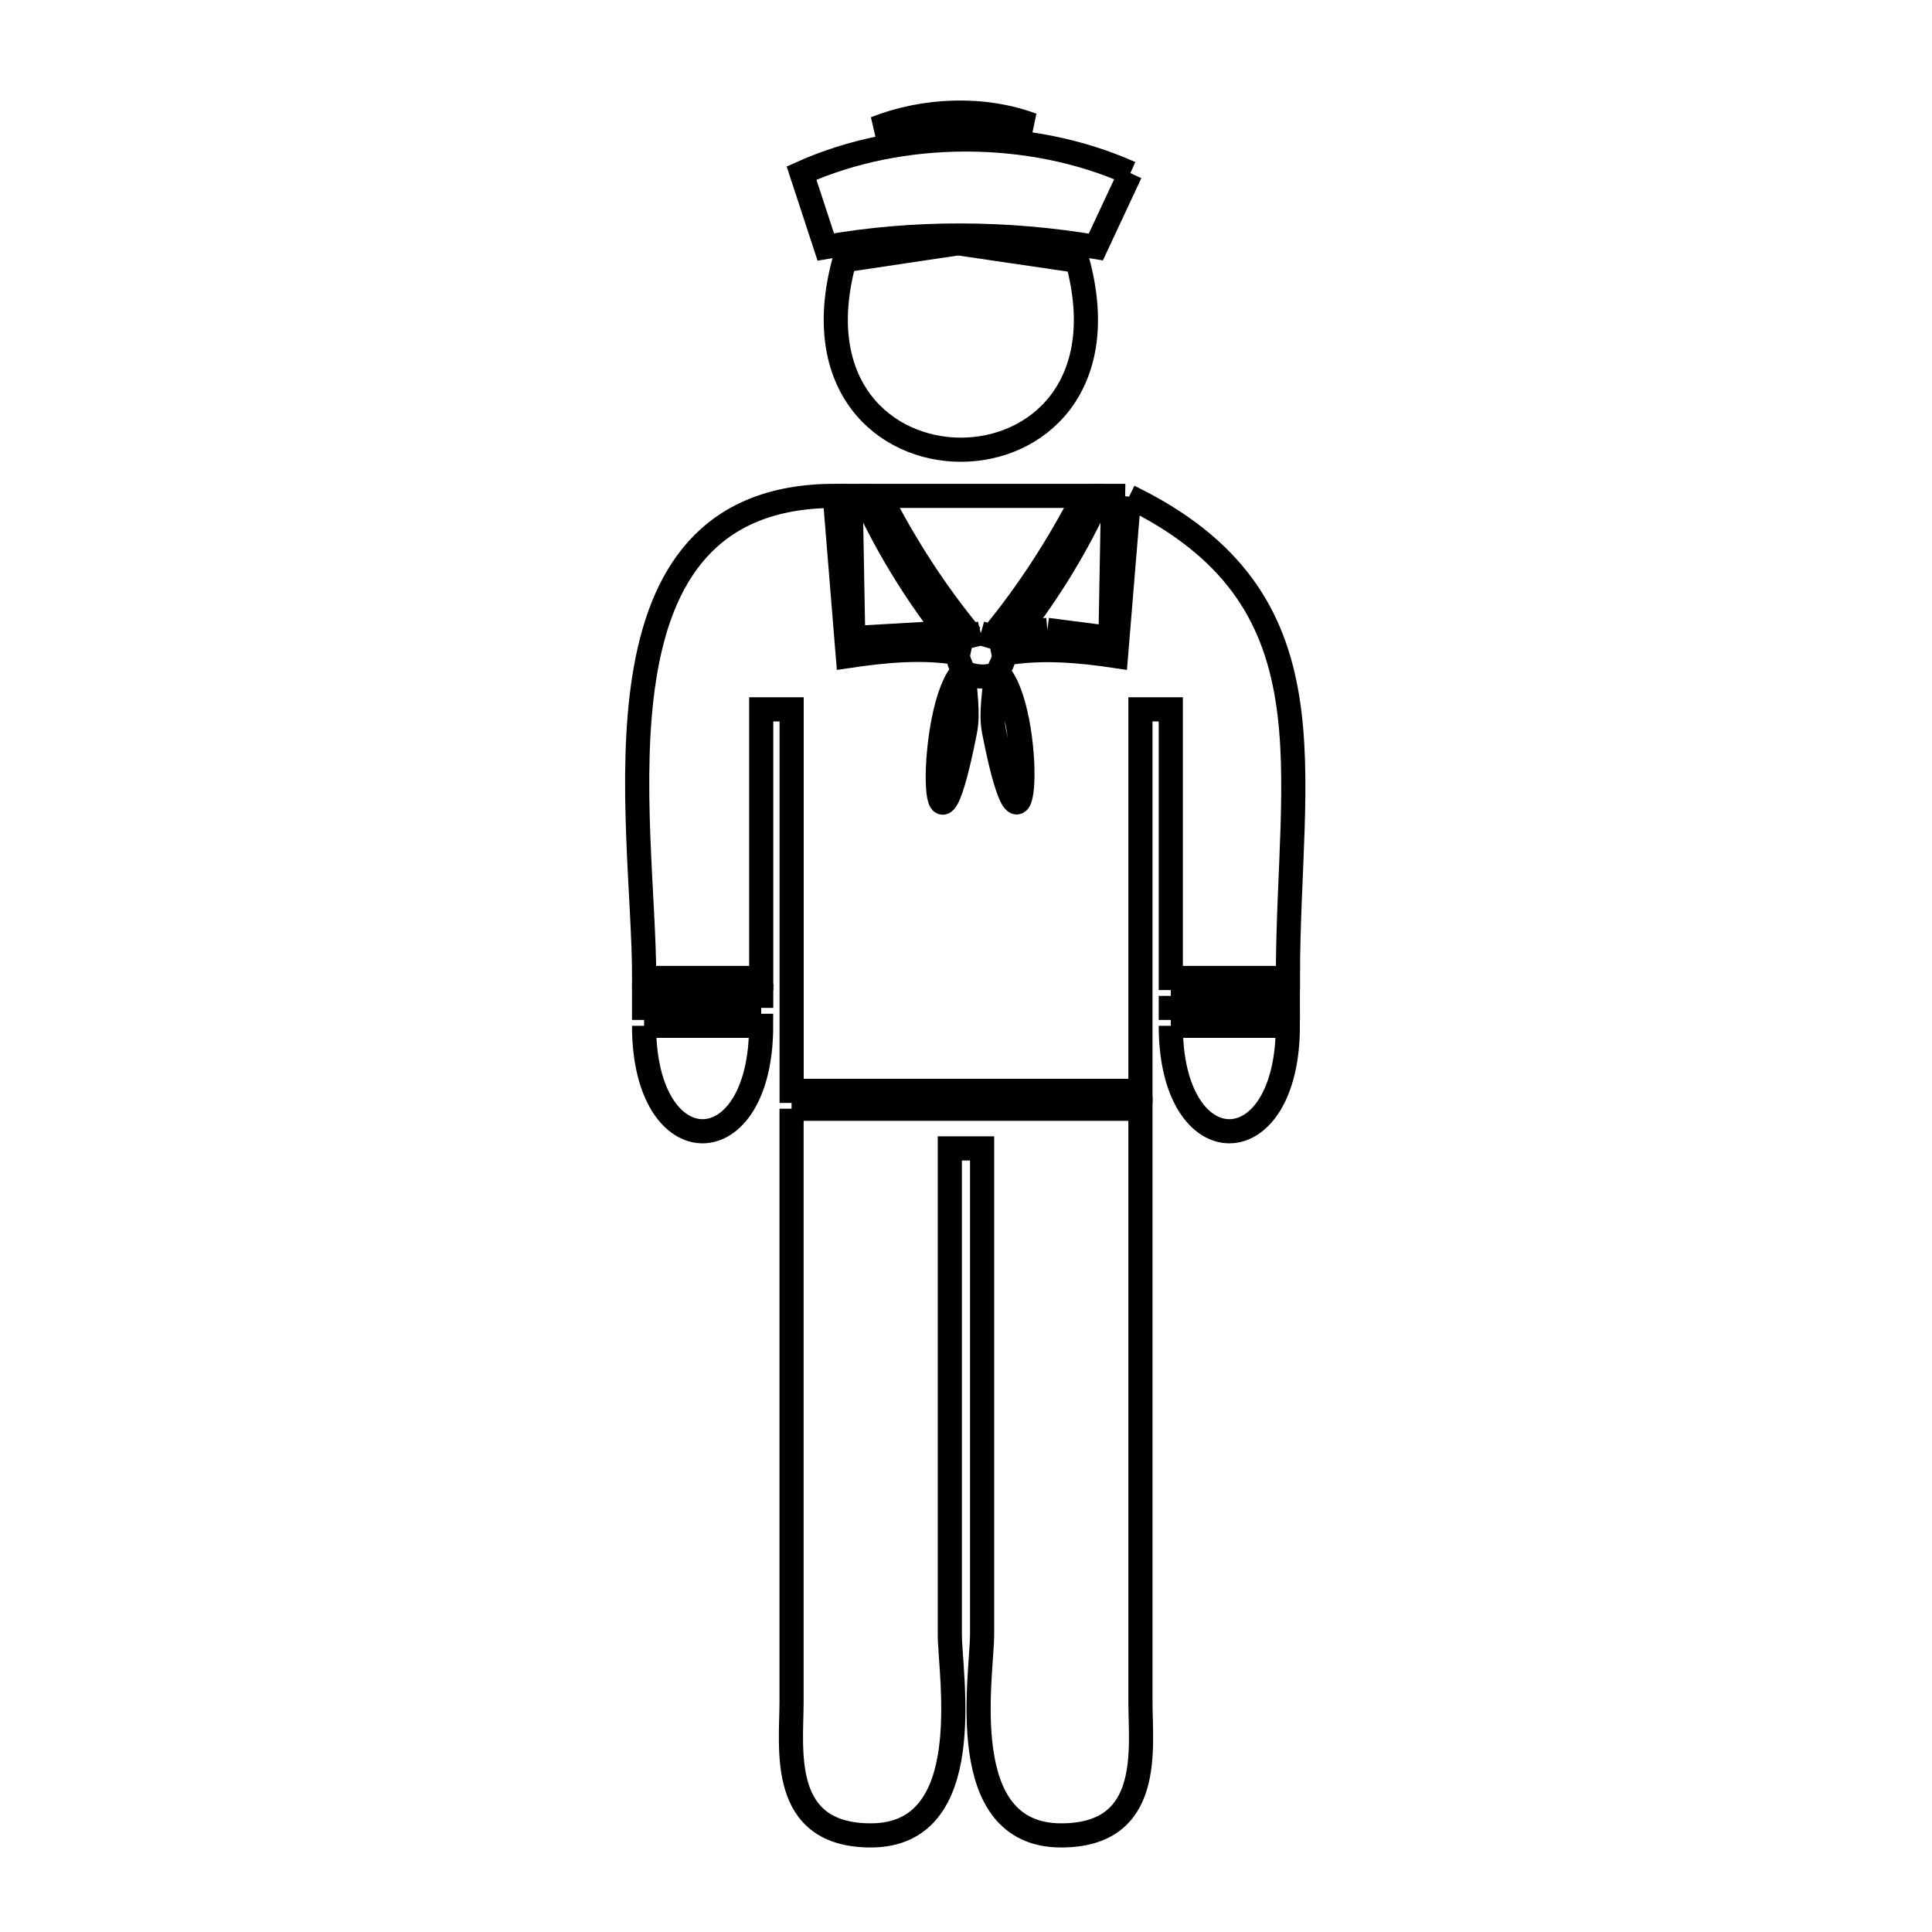 <svg xmlns="http://www.w3.org/2000/svg" viewBox="0.0 0.0 24.0 24.0" height="200px" width="200px"><path fill="none" stroke="black" stroke-width=".3" stroke-opacity="1.0"  filling="0" d="M12 1.509 L12 1.509 C11.625 1.538 11.249 1.567 10.874 1.596 L10.874 1.596 C11.478 1.357 12.213 1.326 12.822 1.553 L12.822 1.553 C12.548 1.538 12.274 1.524 12 1.509 L12 1.509"></path>
<path fill="none" stroke="black" stroke-width=".3" stroke-opacity="1.0"  filling="0" d="M14.042 2.15 L13.613 3.068 C12.51 2.882 11.36 2.874 10.258 3.068 L9.957 2.15 C11.2 1.593 12.799 1.594 14.042 2.15 L14.042 2.15"></path>
<path fill="none" stroke="black" stroke-width=".3" stroke-opacity="1.0"  filling="0" d="M11.902 3.022 L11.902 3.022 C12.396 3.095 12.89 3.167 13.384 3.24 L13.384 3.24 C14.236 6.371 9.63 6.369 10.49 3.233 L10.49 3.233 C10.961 3.163 11.431 3.093 11.902 3.022 L11.902 3.022"></path>
<path fill="none" stroke="black" stroke-width=".3" stroke-opacity="1.0"  filling="0" d="M14.026 6.169 L14.026 6.169 C16.63 7.434 15.999 9.542 15.999 12.149 L14.544 12.149 C14.544 11.037 14.544 9.925 14.544 8.812 L14.167 8.812 C14.167 10.392 14.167 11.971 14.167 13.551 L9.834 13.551 C9.834 11.971 9.834 10.392 9.834 8.812 L9.456 8.812 C9.456 9.925 9.456 11.037 9.456 12.149 L8.002 12.149 C8.002 10.179 7.217 6.16 10.37 6.16 L10.532 8.15 C10.985 8.083 11.454 8.036 11.905 8.113 L11.905 8.113 C11.889 8.189 11.938 8.266 11.966 8.339 L11.966 8.339 C11.524 8.772 11.557 11.275 11.988 9.084 C12.035 8.846 11.981 8.599 11.978 8.357 L11.978 8.357 C12.097 8.407 12.244 8.423 12.365 8.377 L12.365 8.377 C12.359 8.613 12.302 8.853 12.348 9.084 C12.77 11.248 12.848 8.816 12.394 8.353 L12.394 8.353 C12.424 8.278 12.483 8.201 12.467 8.121 L12.467 8.121 C12.925 8.039 13.403 8.081 13.863 8.15 L14.026 6.169"></path>
<path fill="none" stroke="black" stroke-width=".3" stroke-opacity="1.0"  filling="0" d="M13.011 7.825 L13.011 7.825 C12.886 7.837 12.76 7.848 12.634 7.86 L12.634 7.86 C13.041 7.337 13.389 6.763 13.664 6.16 L13.664 6.16 C13.718 6.16 13.773 6.16 13.827 6.16 L13.795 7.926 C13.534 7.893 13.272 7.859 13.011 7.825 L13.011 7.825"></path>
<path fill="none" stroke="black" stroke-width=".3" stroke-opacity="1.0"  filling="0" d="M12.184 7.867 L12.184 7.867 C12.144 7.877 12.103 7.886 12.063 7.896 L12.063 7.896 C11.622 7.364 11.244 6.775 10.929 6.16 L10.929 6.16 C11.076 6.16 13.26 6.16 13.466 6.16 L13.466 6.16 C13.147 6.779 12.766 7.371 12.321 7.907 L12.321 7.907 C12.276 7.894 12.23 7.88 12.184 7.867 L12.184 7.867"></path>
<path fill="none" stroke="black" stroke-width=".3" stroke-opacity="1.0"  filling="0" d="M10.599 7.926 L10.567 6.16 C10.621 6.16 10.676 6.16 10.73 6.16 L10.73 6.16 C11.005 6.762 11.354 7.336 11.76 7.859 L11.76 7.859 C11.373 7.882 10.986 7.904 10.599 7.926 L10.599 7.926"></path>
<path fill="none" stroke="black" stroke-width=".3" stroke-opacity="1.0"  filling="0" d="M14.544 12.371 L15.998 12.371 C15.998 12.421 15.998 12.471 15.998 12.52 L14.544 12.52 C14.544 12.471 14.544 12.421 14.544 12.371 L14.544 12.371"></path>
<path fill="none" stroke="black" stroke-width=".3" stroke-opacity="1.0"  filling="0" d="M9.456 12.52 L8.001 12.52 C8.001 12.471 8.001 12.421 8.001 12.371 L9.456 12.371 C9.456 12.421 9.456 12.471 9.456 12.52 L9.456 12.52"></path>
<path fill="none" stroke="black" stroke-width=".3" stroke-opacity="1.0"  filling="0" d="M8.001 12.743 L9.455 12.743 C9.455 14.488 8.001 14.491 8.001 12.743 L8.001 12.743"></path>
<path fill="none" stroke="black" stroke-width=".3" stroke-opacity="1.0"  filling="0" d="M14.544 12.743 L15.998 12.743 C15.998 14.491 14.544 14.488 14.544 12.743 L14.544 12.743"></path>
<path fill="none" stroke="black" stroke-width=".3" stroke-opacity="1.0"  filling="0" d="M9.833 13.773 L14.167 13.773 C14.167 16.229 14.167 18.685 14.167 21.141 C14.167 21.726 14.326 22.8 13.182 22.8 C11.842 22.8 12.2 20.816 12.2 20.3 C12.2 18.289 12.2 16.277 12.2 14.266 L11.799 14.266 C11.799 16.277 11.799 18.289 11.799 20.3 C11.799 20.816 12.157 22.8 10.818 22.8 C9.673 22.8 9.833 21.726 9.833 21.141 C9.833 18.685 9.833 16.229 9.833 13.773 L9.833 13.773"></path></svg>